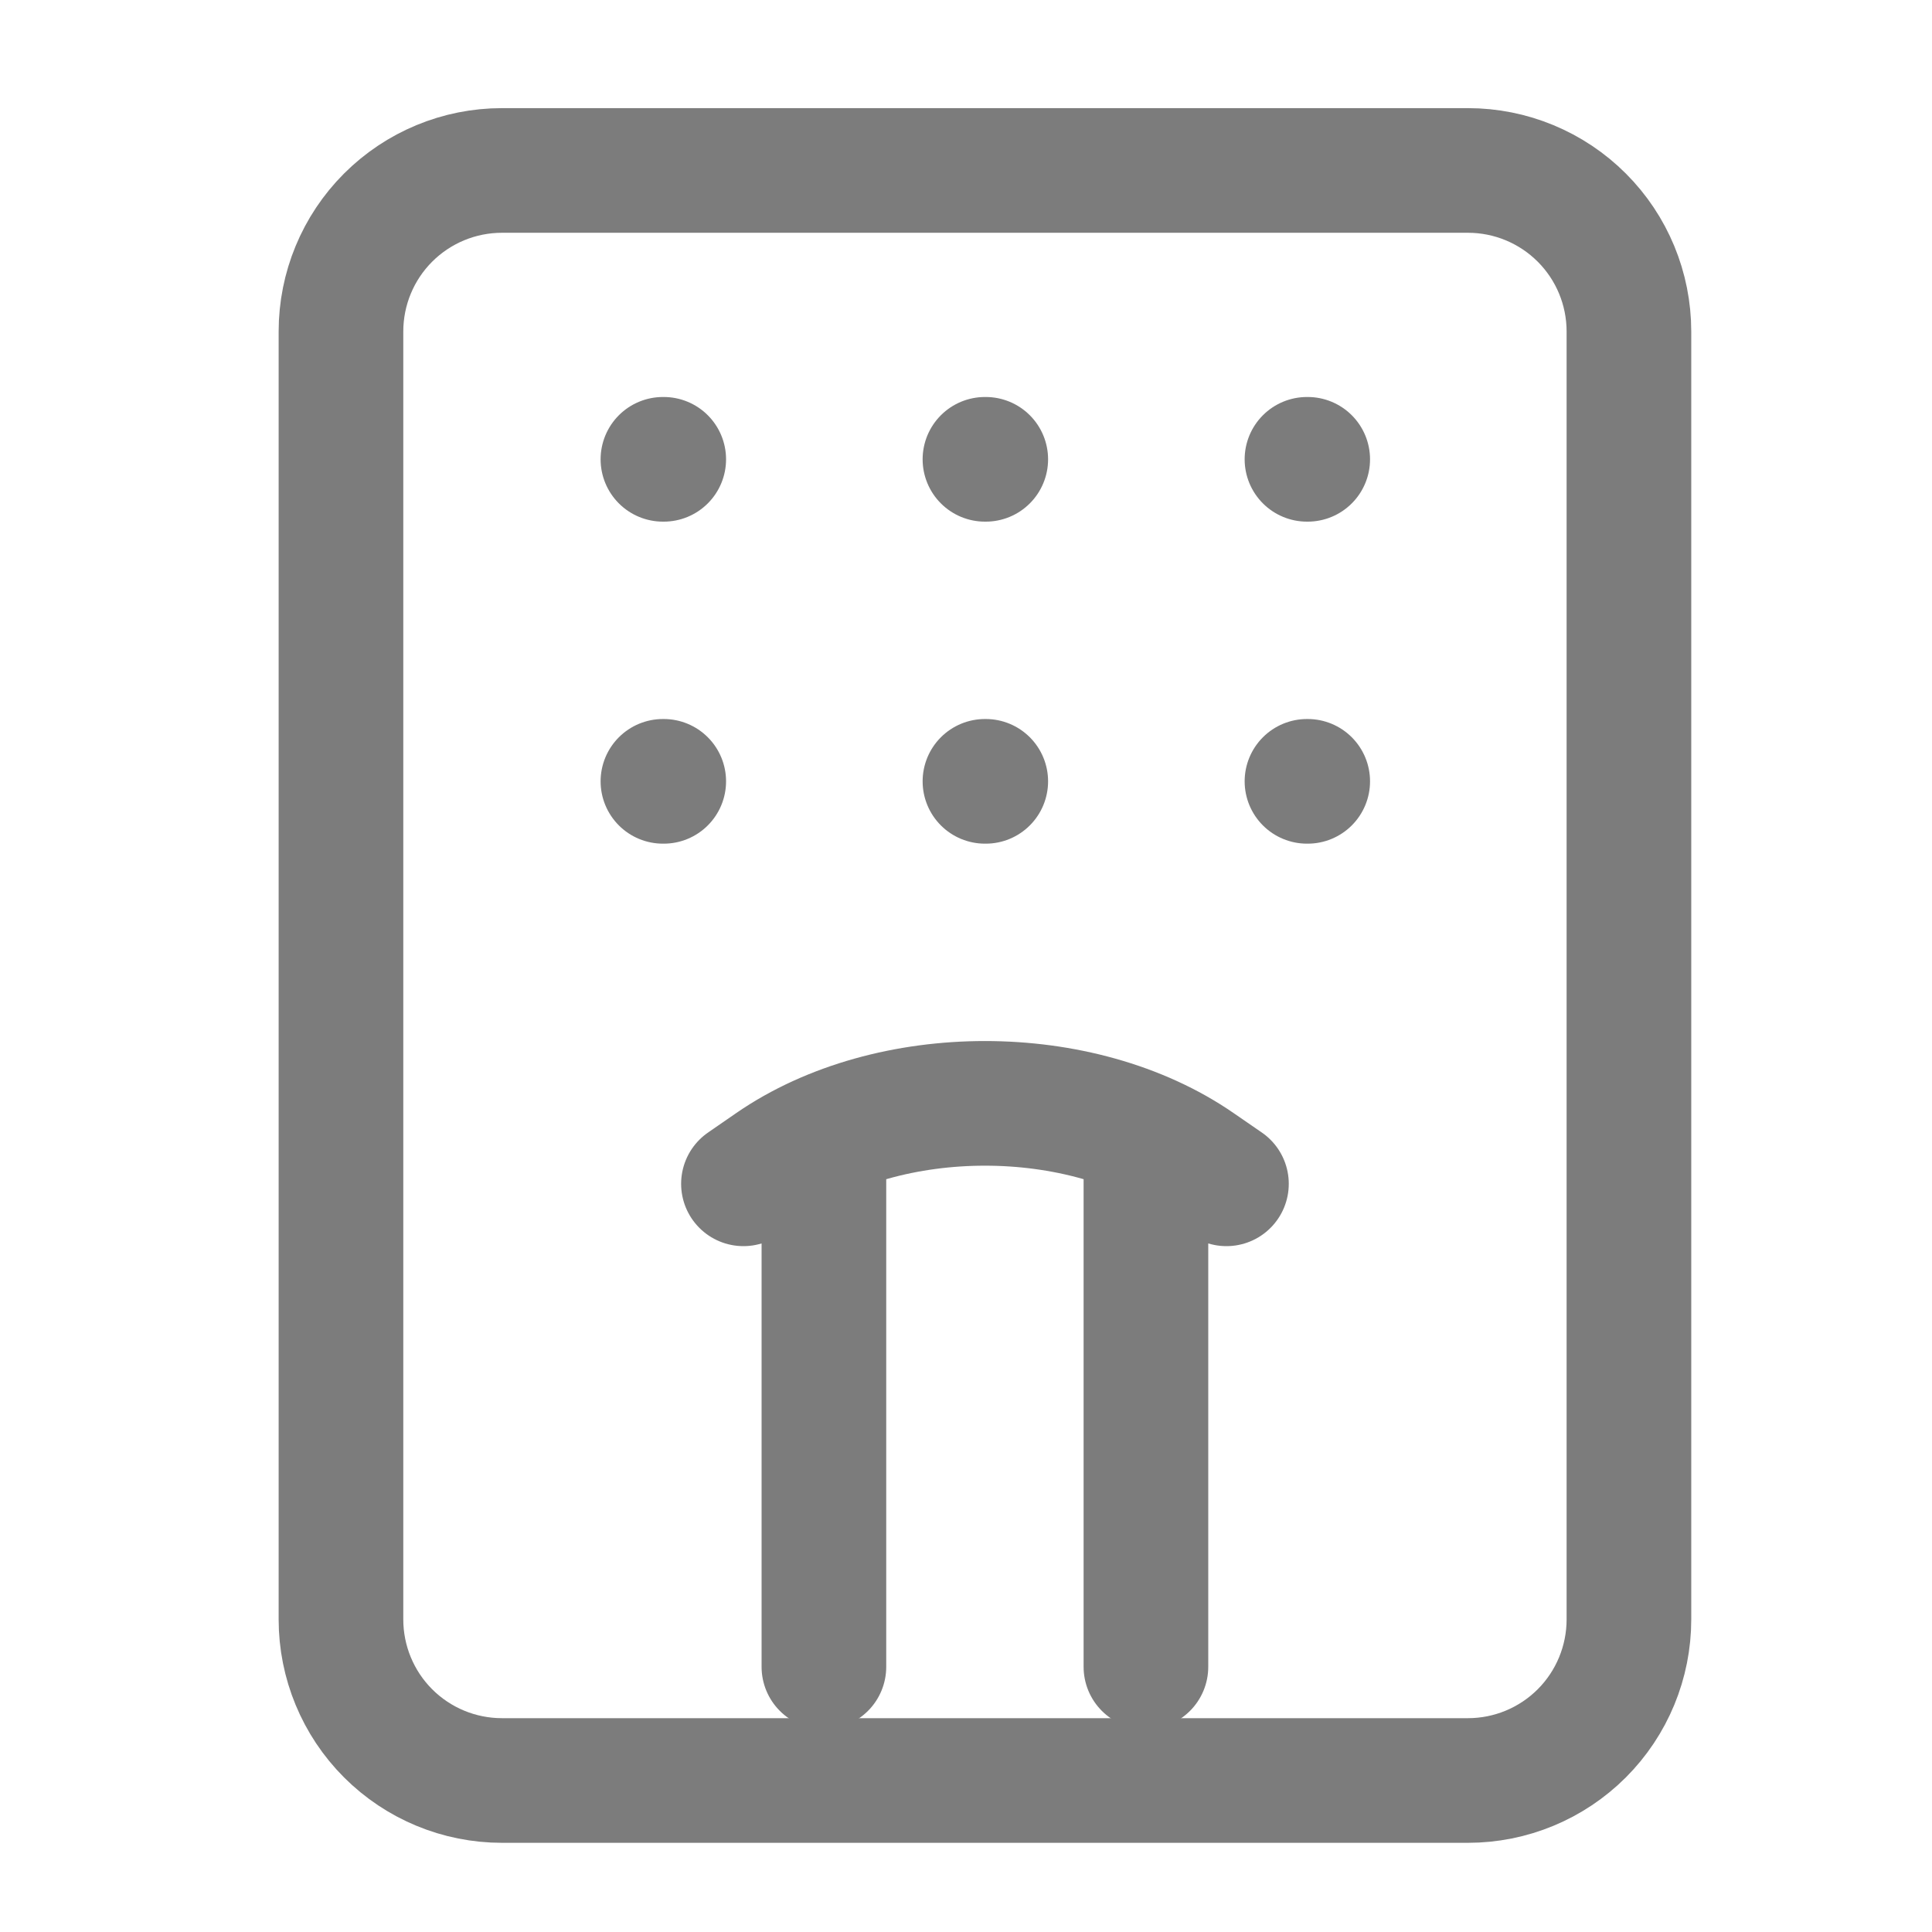 <svg width="31" height="31" viewBox="0 0 31 31" fill="none" xmlns="http://www.w3.org/2000/svg">
<path d="M23.554 2.735H8.054C7.369 2.735 6.712 3.007 6.227 3.492C5.743 3.976 5.471 4.633 5.471 5.319V25.985C5.471 26.67 5.743 27.328 6.227 27.812C6.712 28.297 7.369 28.569 8.054 28.569H23.554C24.239 28.569 24.896 28.297 25.381 27.812C25.865 27.328 26.137 26.67 26.137 25.985V5.319C26.137 4.633 25.865 3.976 25.381 3.492C24.896 3.007 24.239 2.735 23.554 2.735Z" stroke="#7C7C7C" stroke-width="2" stroke-linecap="round" stroke-linejoin="round"/>
<path d="M11.929 18.995L12.378 18.685C14.271 17.377 17.338 17.377 19.229 18.685L19.679 18.995M10.637 7.37H10.65M20.971 7.37H20.983M15.804 7.37H15.817M15.804 12.537H15.817M20.971 12.537H20.983M10.637 12.537H10.65M13.22 26.745V18.349M18.387 18.349V26.745" stroke="#7C7C7C" stroke-width="2" stroke-linecap="round" stroke-linejoin="round"/>
</svg>
